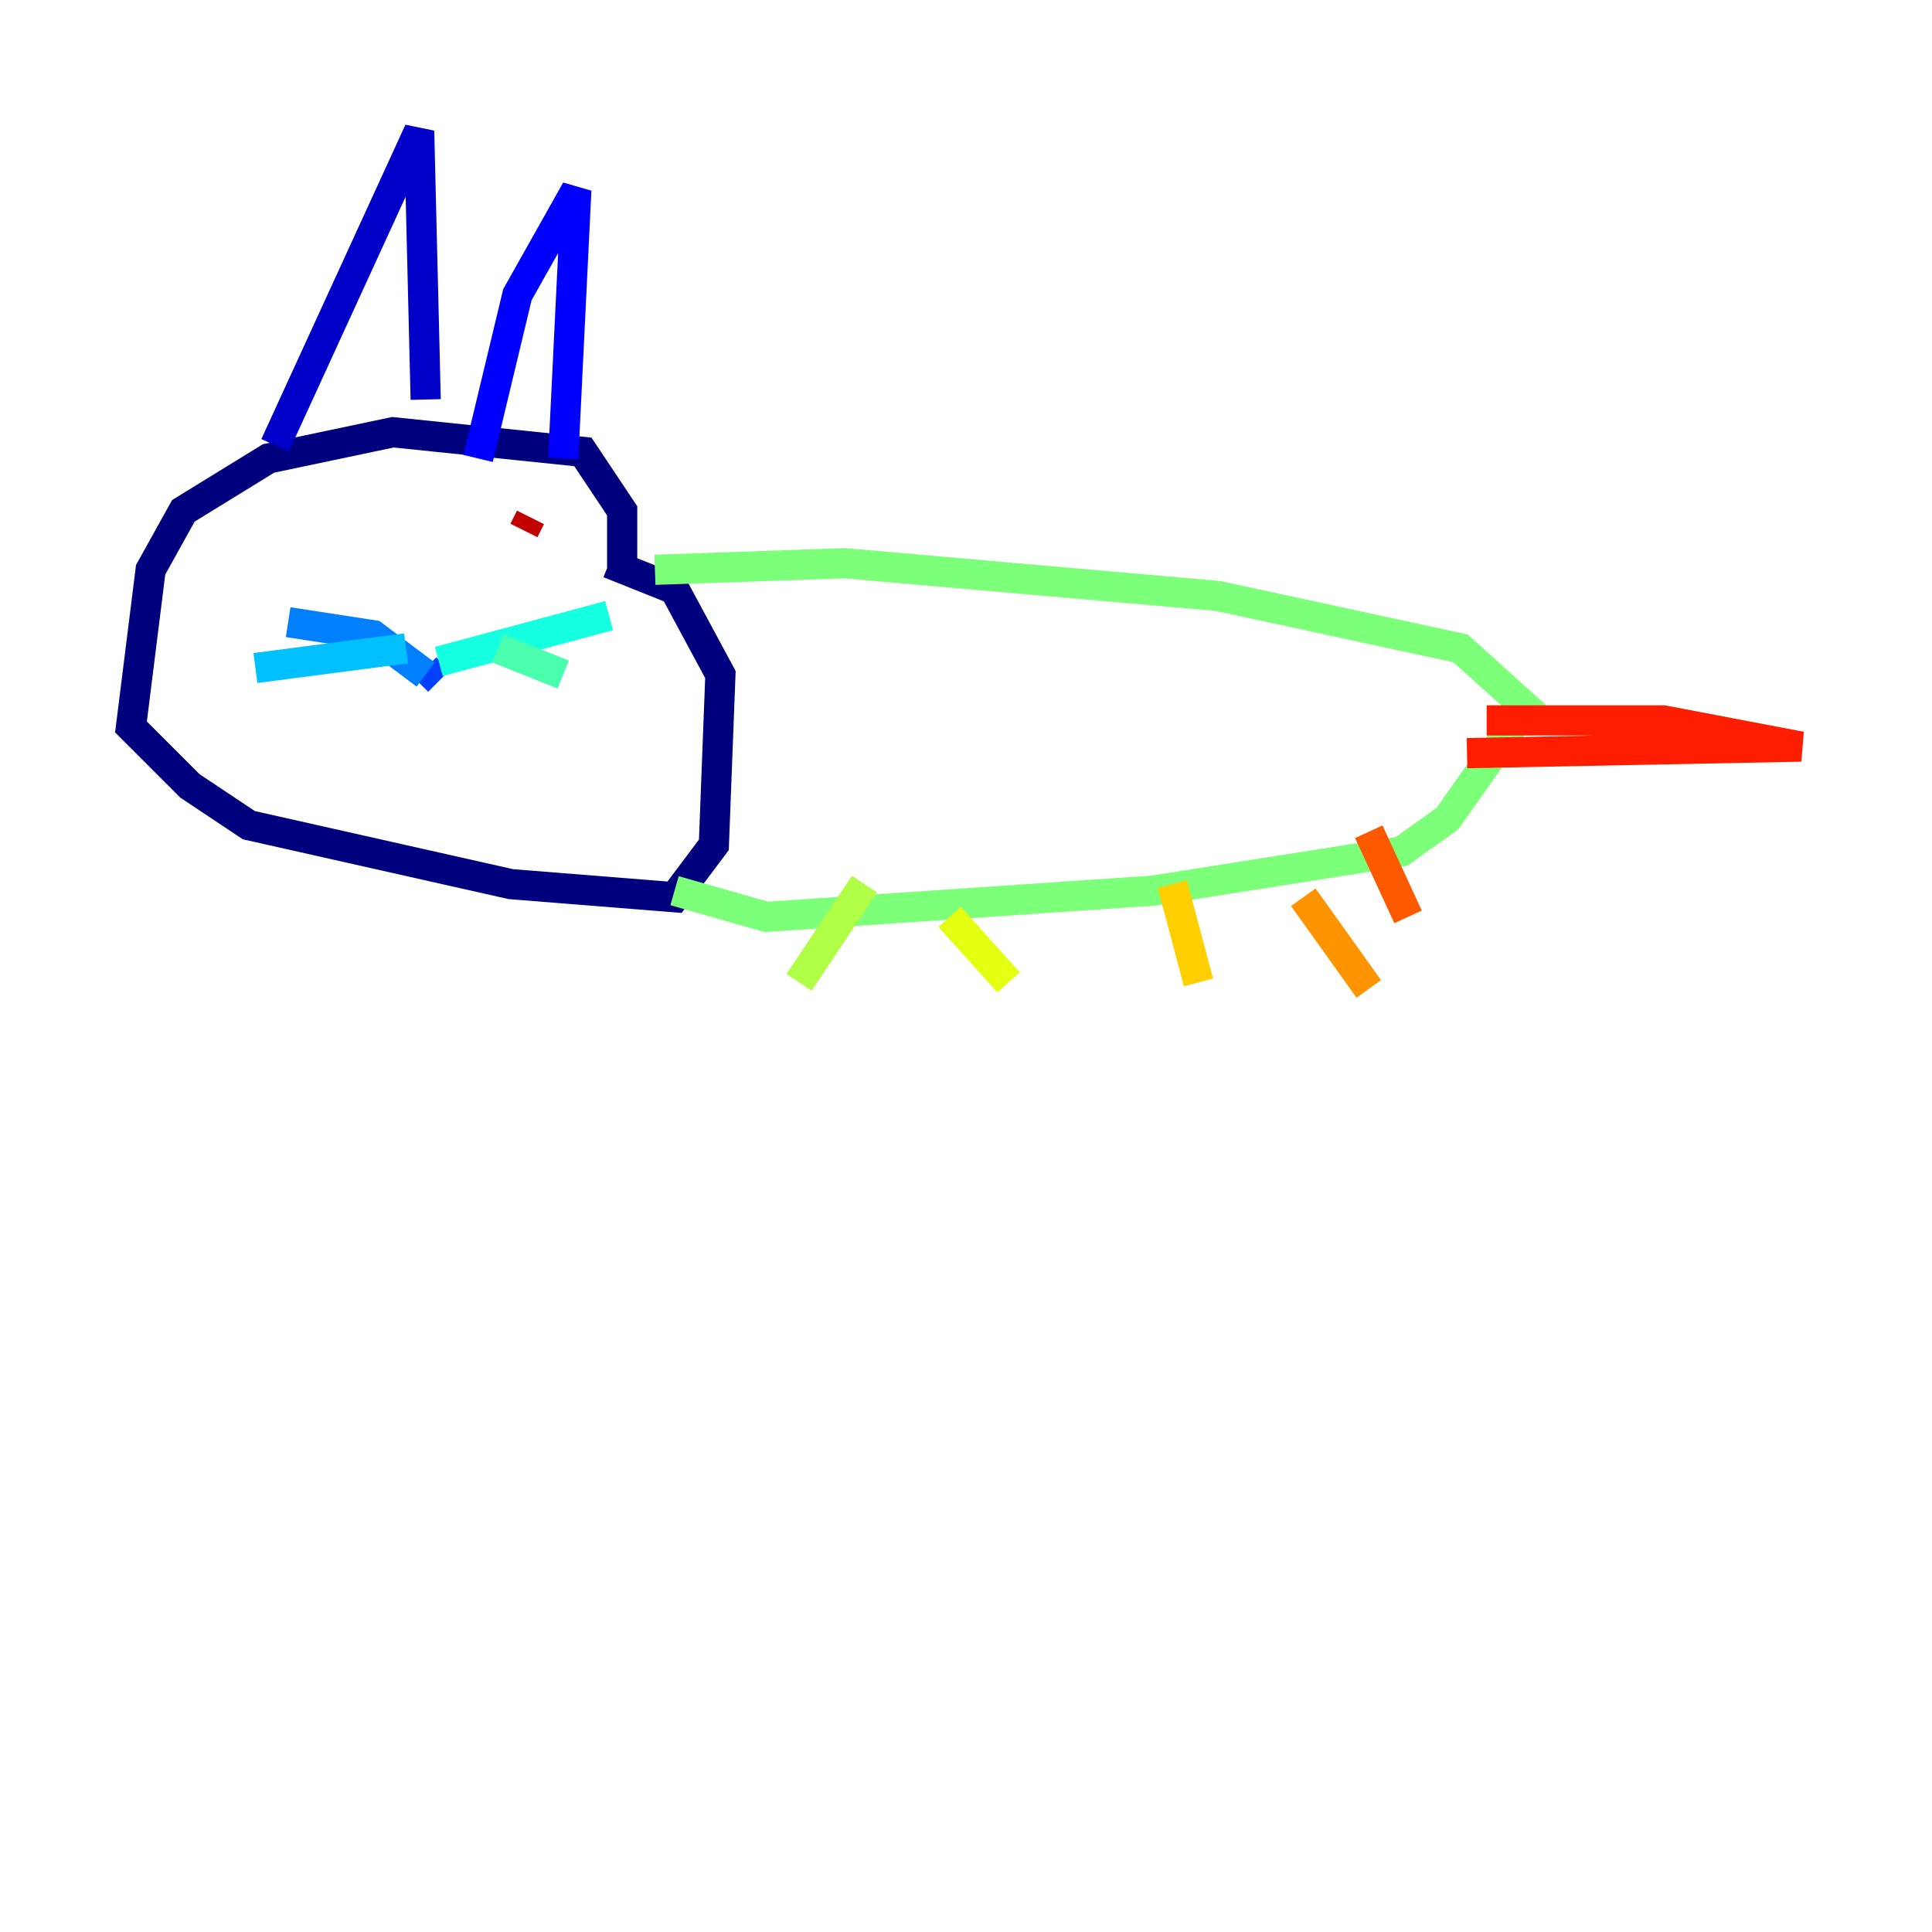 <?xml version="1.0" encoding="utf-8" ?>
<svg baseProfile="tiny" height="128" version="1.2" viewBox="0,0,128,128" width="128" xmlns="http://www.w3.org/2000/svg" xmlns:ev="http://www.w3.org/2001/xml-events" xmlns:xlink="http://www.w3.org/1999/xlink"><defs /><polyline fill="none" points="41.22,37.749 41.22,33.844 38.617,29.939 26.034,28.637 17.79,30.373 12.149,33.844 9.98,37.749 8.678,48.163 12.583,52.068 16.488,54.671 33.844,58.576 44.691,59.444 47.295,55.973 47.729,44.691 44.691,39.051 40.352,37.315" stroke="#00007f" stroke-width="2" /><polyline fill="none" points="18.224,29.505 27.77,8.678 28.203,26.468" stroke="#0000c8" stroke-width="2" /><polyline fill="none" points="31.675,30.373 34.278,19.525 38.183,12.583 37.315,30.373" stroke="#0000ff" stroke-width="2" /><polyline fill="none" points="29.071,45.125 28.203,44.258" stroke="#0040ff" stroke-width="2" /><polyline fill="none" points="28.203,44.691 24.732,42.088 19.091,41.22" stroke="#0080ff" stroke-width="2" /><polyline fill="none" points="26.902,42.956 16.922,44.258" stroke="#00c0ff" stroke-width="2" /><polyline fill="none" points="29.071,43.824 40.352,40.786" stroke="#15ffe1" stroke-width="2" /><polyline fill="none" points="32.976,42.956 37.315,44.691" stroke="#49ffad" stroke-width="2" /><polyline fill="none" points="43.39,37.749 55.973,37.315 80.705,39.485 96.759,42.956 101.098,46.861 95.891,54.237 92.854,56.407 76.366,59.01 50.766,60.746 44.691,59.01" stroke="#7cff79" stroke-width="2" /><polyline fill="none" points="57.275,58.576 52.936,65.085" stroke="#b0ff46" stroke-width="2" /><polyline fill="none" points="62.915,60.746 66.82,65.085" stroke="#e4ff12" stroke-width="2" /><polyline fill="none" points="77.668,58.576 79.403,65.085" stroke="#ffcf00" stroke-width="2" /><polyline fill="none" points="86.346,59.444 90.685,65.519" stroke="#ff9400" stroke-width="2" /><polyline fill="none" points="90.685,55.105 93.288,60.746" stroke="#ff5900" stroke-width="2" /><polyline fill="none" points="98.495,47.729 110.21,47.729 119.322,49.464 97.193,49.898" stroke="#ff1d00" stroke-width="2" /><polyline fill="none" points="35.146,34.278 34.712,35.146" stroke="#c30000" stroke-width="2" /><polyline fill="none" points="25.166,35.146 25.166,35.146" stroke="#7f0000" stroke-width="2" /></svg>